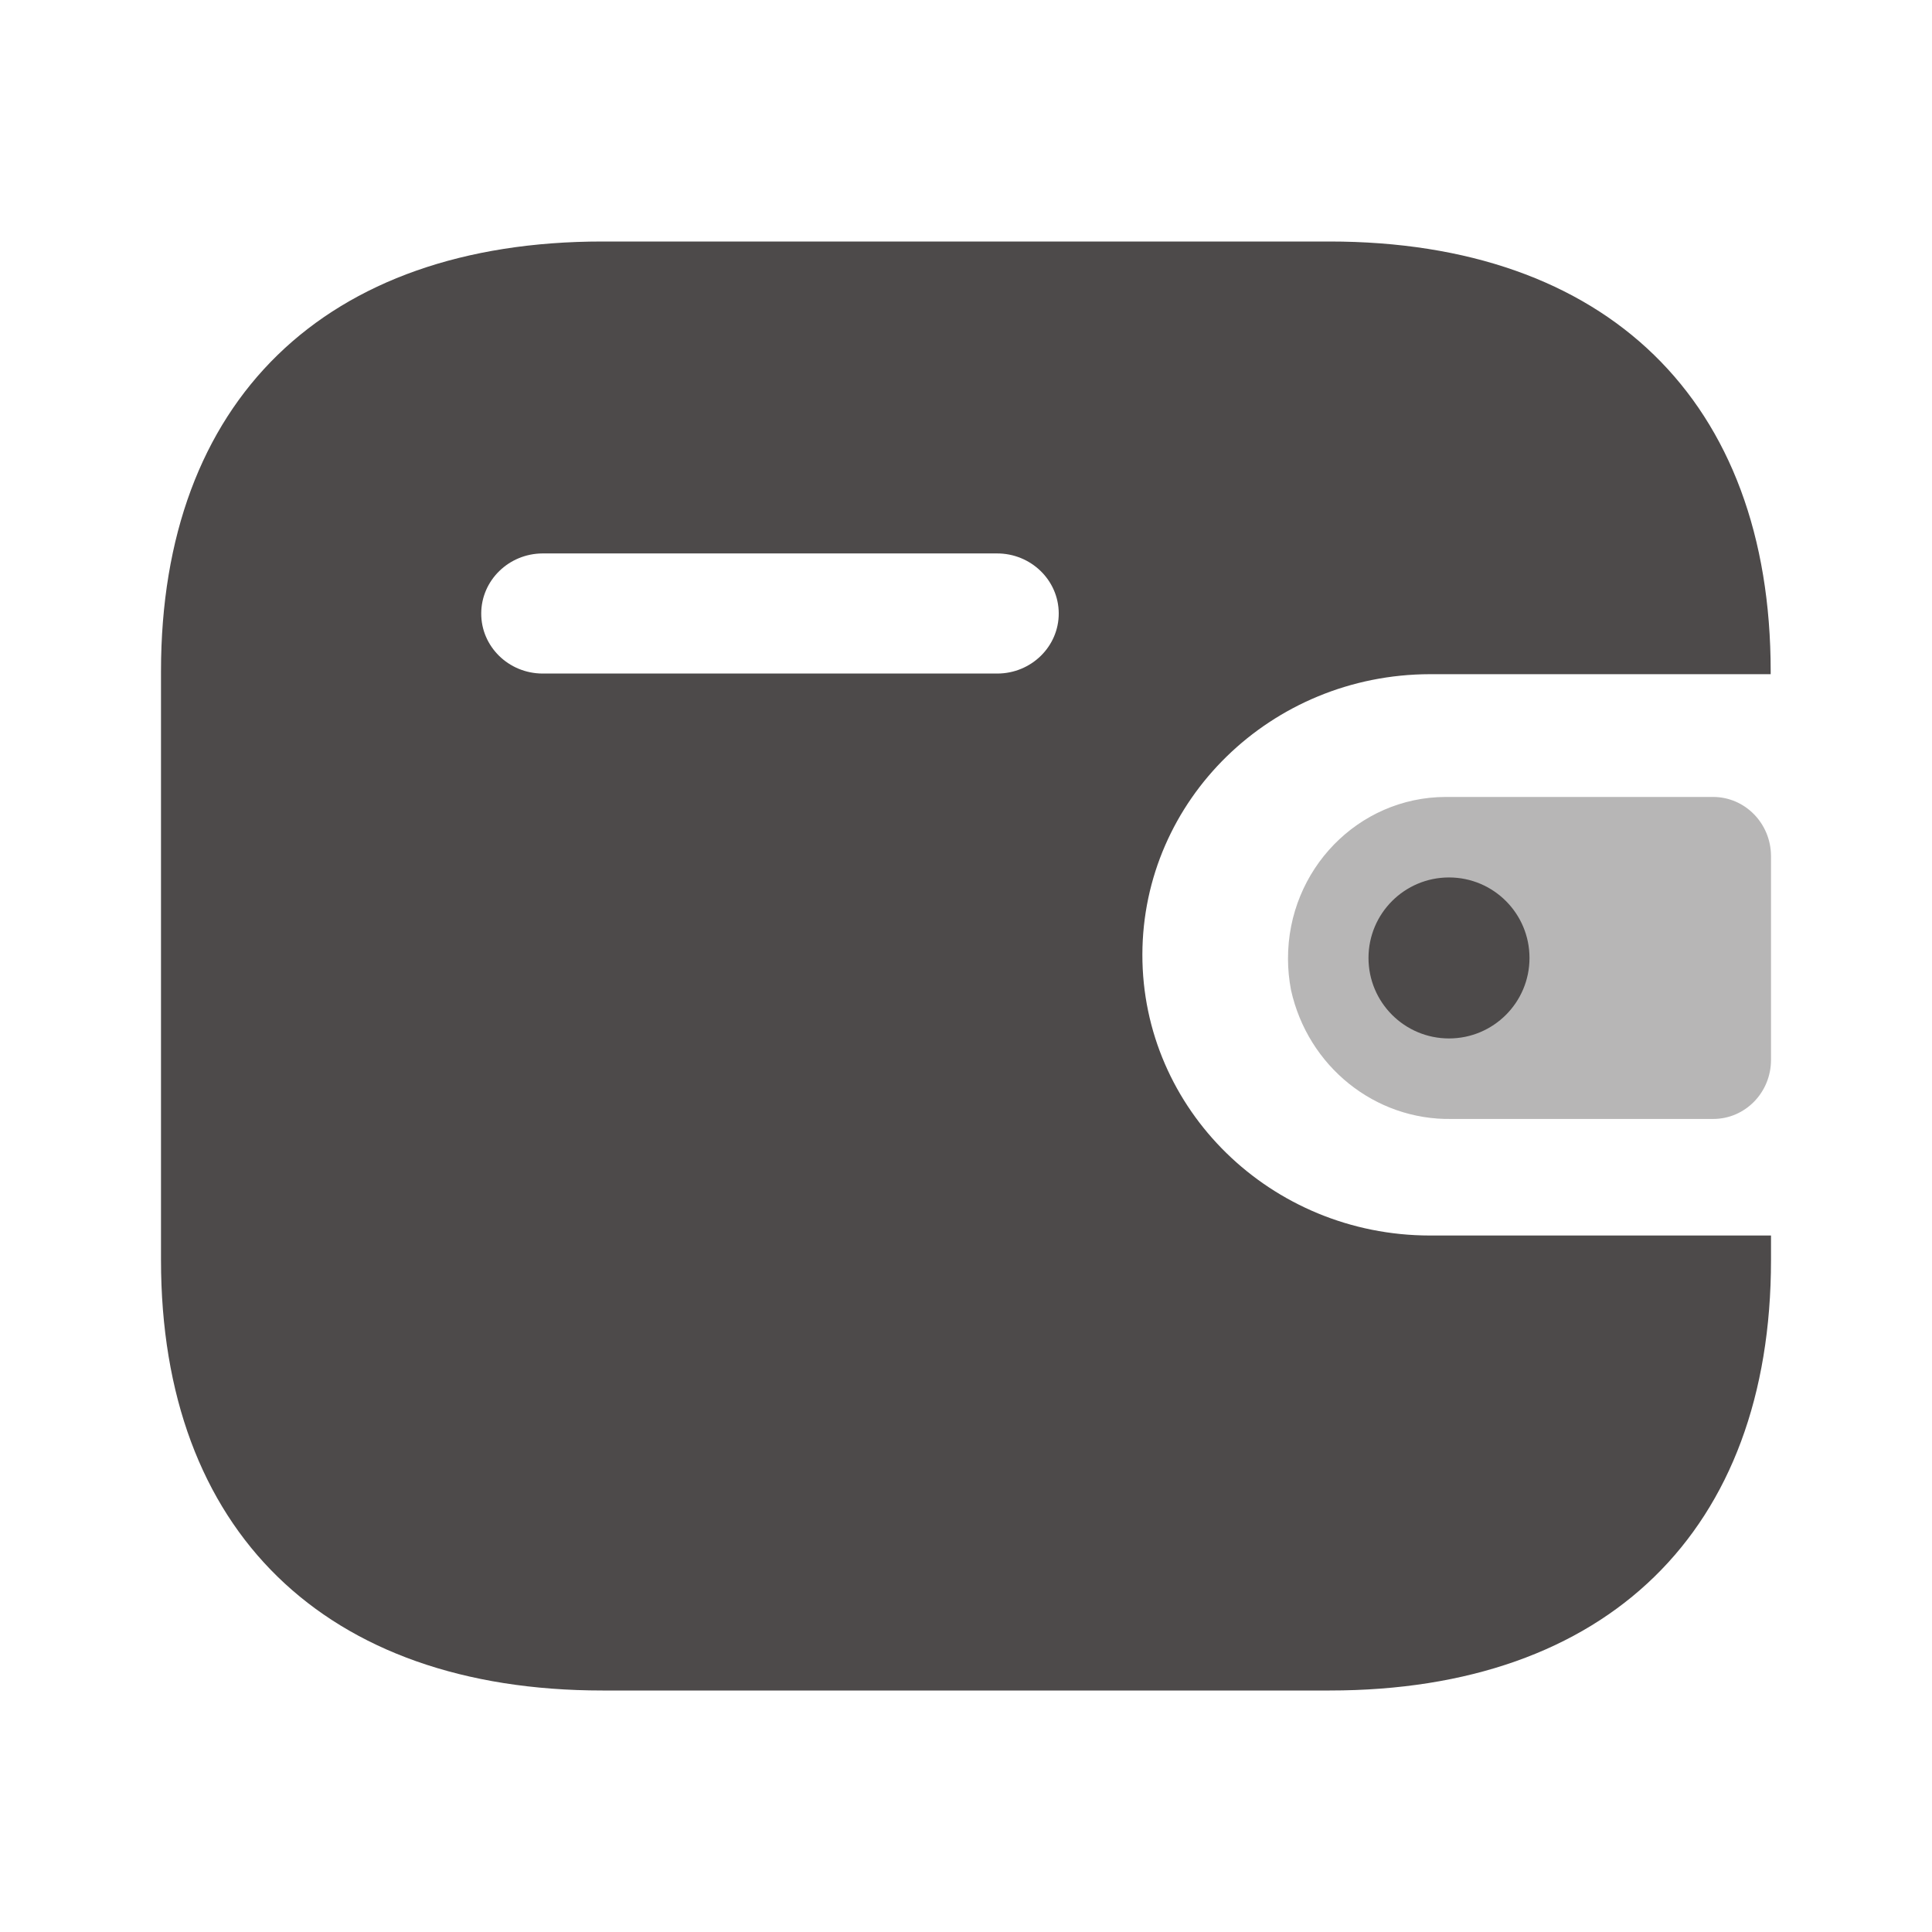 <svg width="24" height="24" viewBox="0 0 24 24" xmlns="http://www.w3.org/2000/svg">
<g id="Iconly/Bulk/Wallet">
<g id="Wallet">
<path id="Fill 1" fill-rule="evenodd" clip-rule="evenodd" d="M21.996 8.375H17.762C15.791 8.379 14.195 9.935 14.191 11.857C14.188 13.782 15.787 15.346 17.762 15.348H22V15.654C22 19.014 19.964 21 16.517 21H7.484C4.036 21 2 19.014 2 15.654V8.338C2 4.979 4.036 3 7.484 3H16.514C19.96 3 21.996 4.979 21.996 8.338V8.375ZM6.74 8.367H12.38H12.383H12.39C12.812 8.366 13.154 8.03 13.152 7.618C13.15 7.206 12.805 6.873 12.383 6.875H6.74C6.32 6.877 5.98 7.209 5.978 7.619C5.976 8.03 6.317 8.366 6.74 8.367Z" fill="#4D4A4A"/>
<path id="Fill 4" opacity="0.4" d="M16.037 12.297C16.247 13.248 17.081 13.917 18.033 13.9H21.282C21.679 13.9 22 13.572 22 13.166V10.634C21.999 10.23 21.679 9.901 21.282 9.9H17.956C16.873 9.904 15.998 10.803 16 11.91C16 12.04 16.013 12.17 16.037 12.297Z" fill="#4D4A4A"/>
<circle id="Oval" cx="18" cy="11.9" r="1" fill="#4D4A4A"/>
</g>
</g>
</svg>
